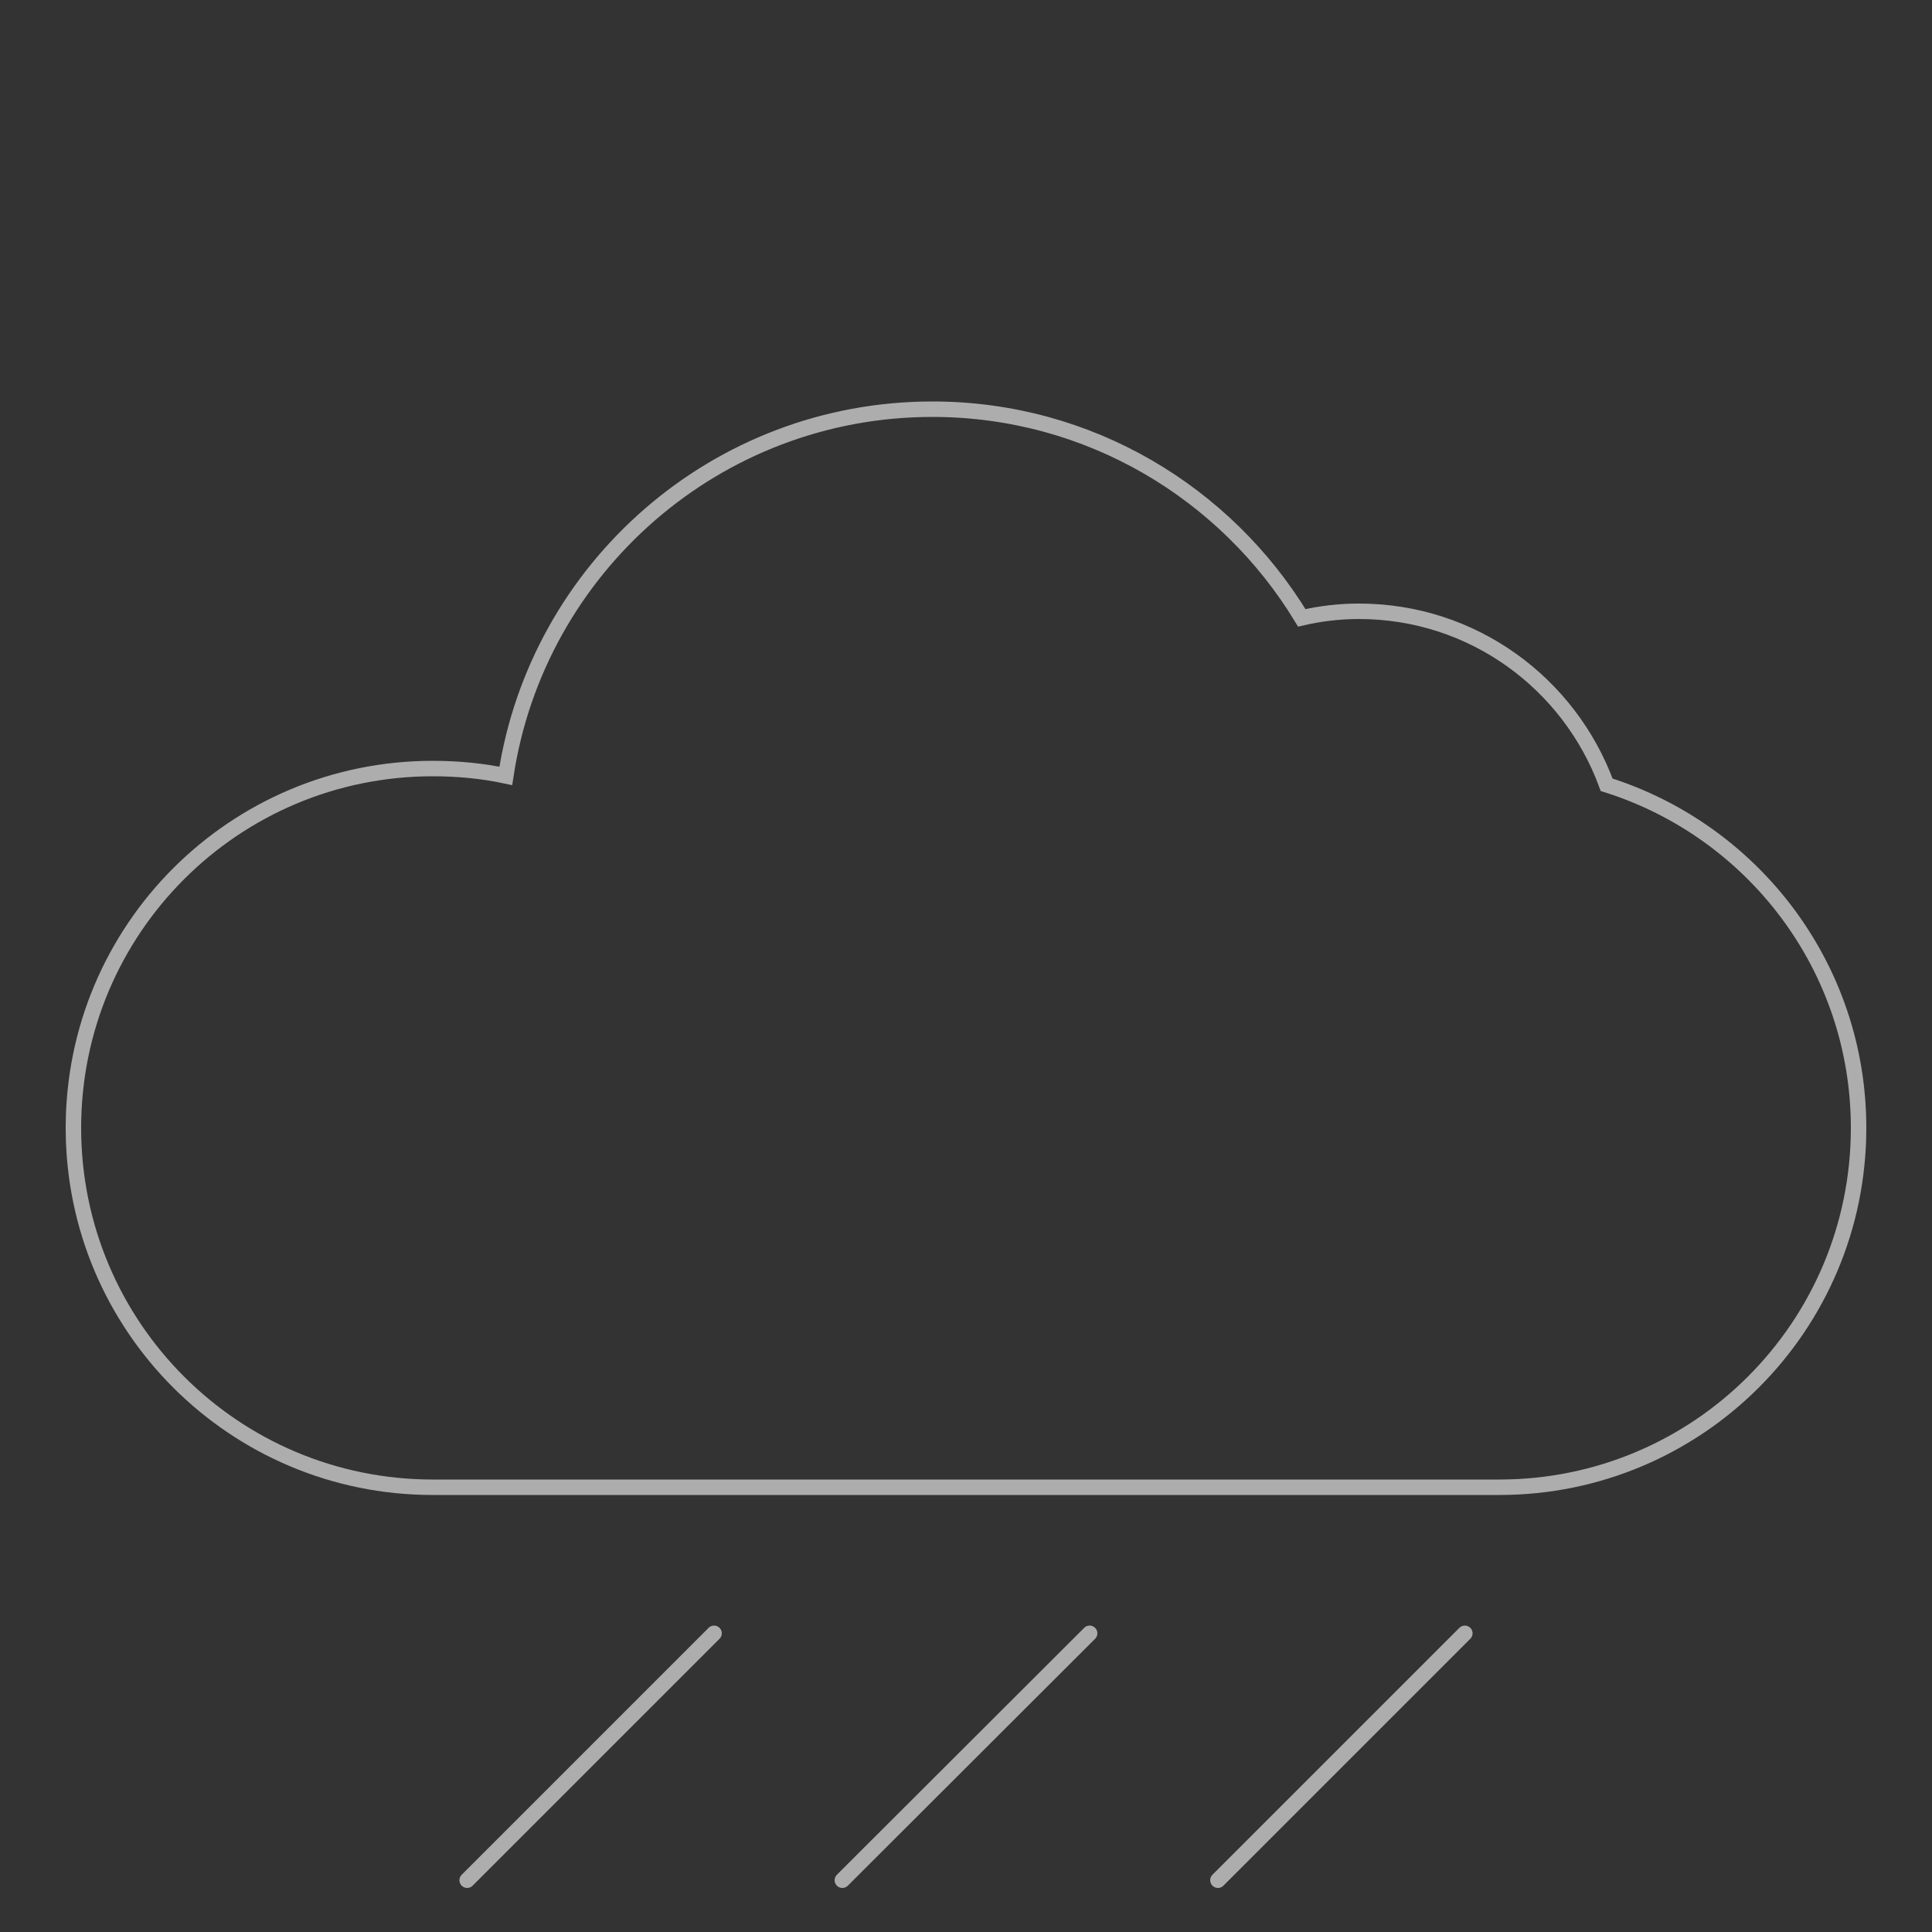 <?xml version="1.0" encoding="utf-8"?>
<!-- Generator: Adobe Illustrator 19.1.0, SVG Export Plug-In . SVG Version: 6.00 Build 0)  -->
<svg version="1.1" id="Layer_1" xmlns="http://www.w3.org/2000/svg" xmlns:xlink="http://www.w3.org/1999/xlink" x="0px" y="0px"
	 viewBox="0 0 500 500" style="enable-background:new 0 0 500 500;" xml:space="preserve">
<rect x="0" y="0" width="500" height="500" fill="#333333" stroke="none"/>
<style type="text/css">
	.st0{opacity:0.6;fill:none;stroke:#FFFFFF;stroke-width:4;stroke-linecap:round;stroke-miterlimit:10;}
</style>
<path class="st0" d="M388,384.9c51.4,0,93-41.6,93-93c0-41.7-27.4-76.9-65.2-88.8c-9.6-26.2-34.6-44.9-64.1-44.9
	c-5.1,0-10.1,0.6-14.8,1.7c-19.6-32.3-55-54-95.6-54c-56,0-102.3,41.2-110.4,94.9c-6.1-1.3-12.4-1.9-18.9-1.9c-51.4,0-93,41.6-93,93
	s41.6,93,93,93H388z"/>
<line class="st0" x1="184.8" y1="422.7" x2="120.9" y2="486.6"/>
<line class="st0" x1="282" y1="422.7" x2="218" y2="486.6"/>
<line class="st0" x1="379.1" y1="422.7" x2="315.2" y2="486.6"/>
</svg>
